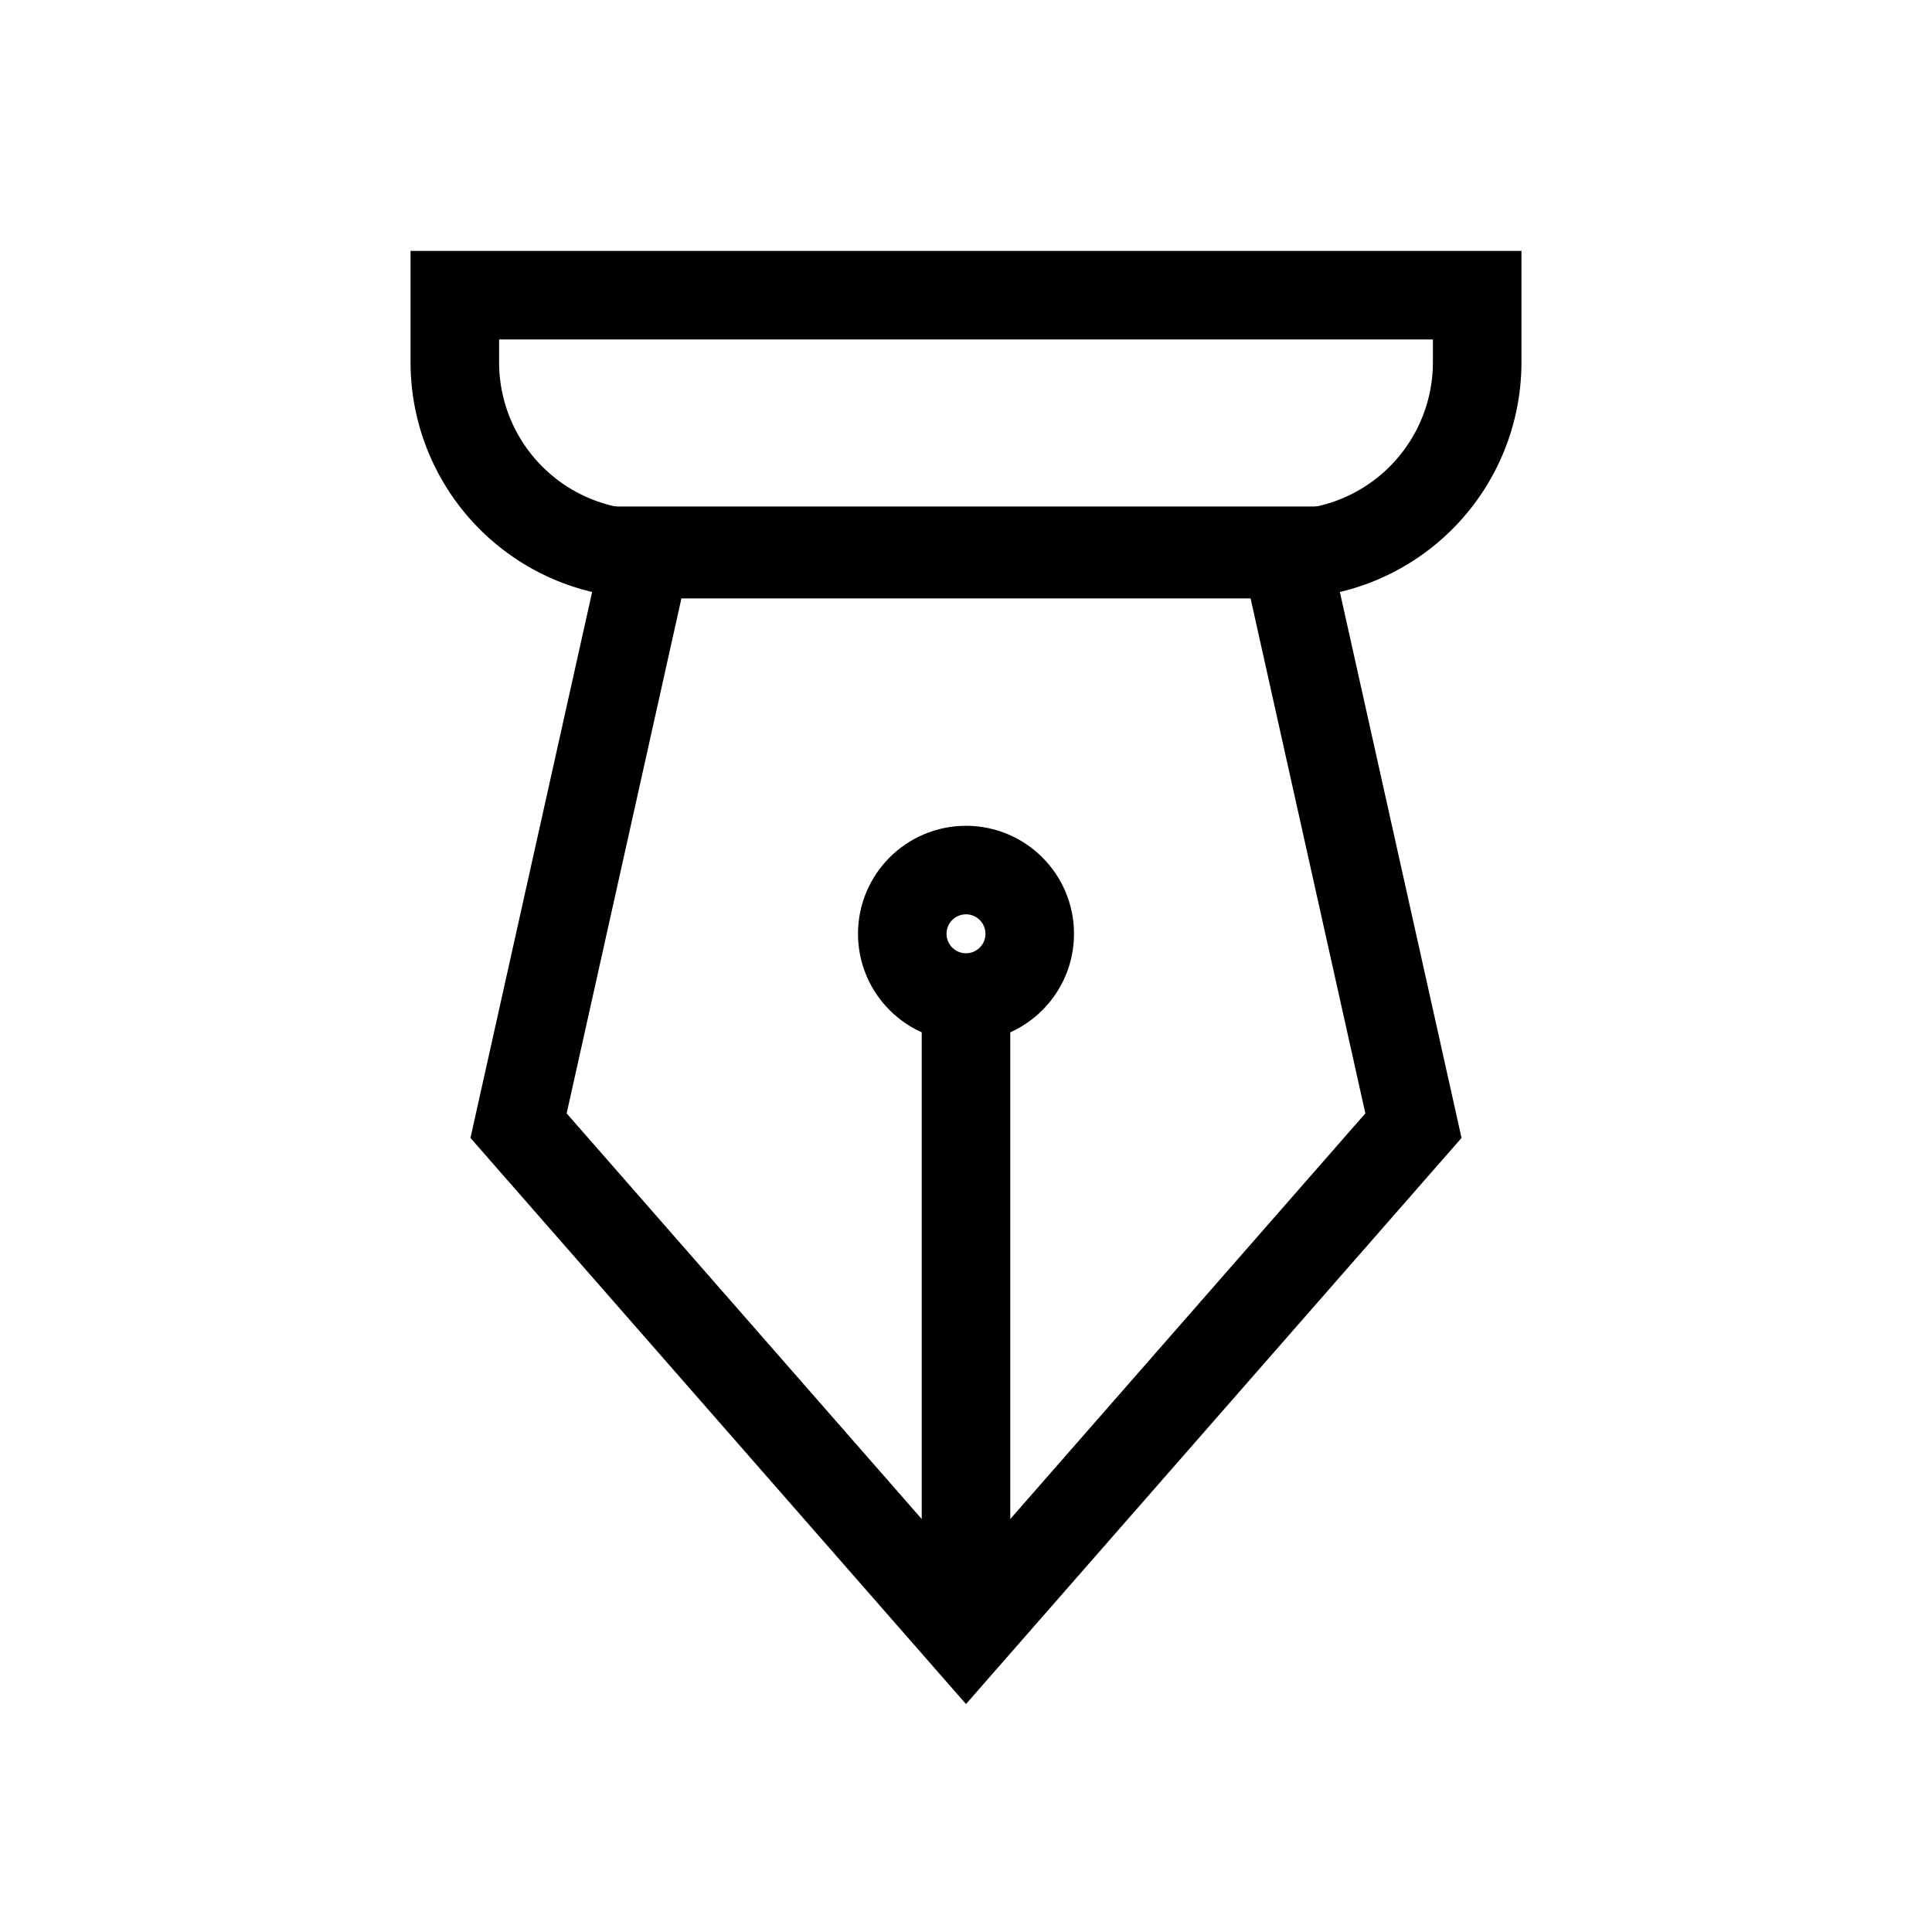 <!DOCTYPE svg PUBLIC "-//W3C//DTD SVG 1.1//EN" "http://www.w3.org/Graphics/SVG/1.1/DTD/svg11.dtd">
<!-- Uploaded to: SVG Repo, www.svgrepo.com, Transformed by: SVG Repo Mixer Tools -->
<svg width="800px" height="800px" viewBox="-2.4 -2.4 28.80 28.80" id="Layer_1" data-name="Layer 1" xmlns="http://www.w3.org/2000/svg" fill="#000000">
<g id="SVGRepo_bgCarrier" stroke-width="0"/>
<g id="SVGRepo_tracerCarrier" stroke-linecap="round" stroke-linejoin="round"/>
<g id="SVGRepo_iconCarrier">
<defs>
<style>.cls-1{fill:none;stroke:#000000;stroke-miterlimit:10;stroke-width:1.32;}</style>
</defs>
<path class="cls-1" d="M4.38,2H19.62a0,0,0,0,1,0,0V3a2.86,2.86,0,0,1-2.86,2.86H7.24A2.86,2.86,0,0,1,4.38,3V2a0,0,0,0,1,0,0Z"/>
<polygon class="cls-1" points="12 22 5.33 14.38 7.24 5.81 16.76 5.81 18.67 14.38 12 22"/>
<circle class="cls-1" cx="12" cy="11.52" r="0.95"/>
<line class="cls-1" x1="12" y1="22" x2="12" y2="12.48"/>
</g>
</svg>